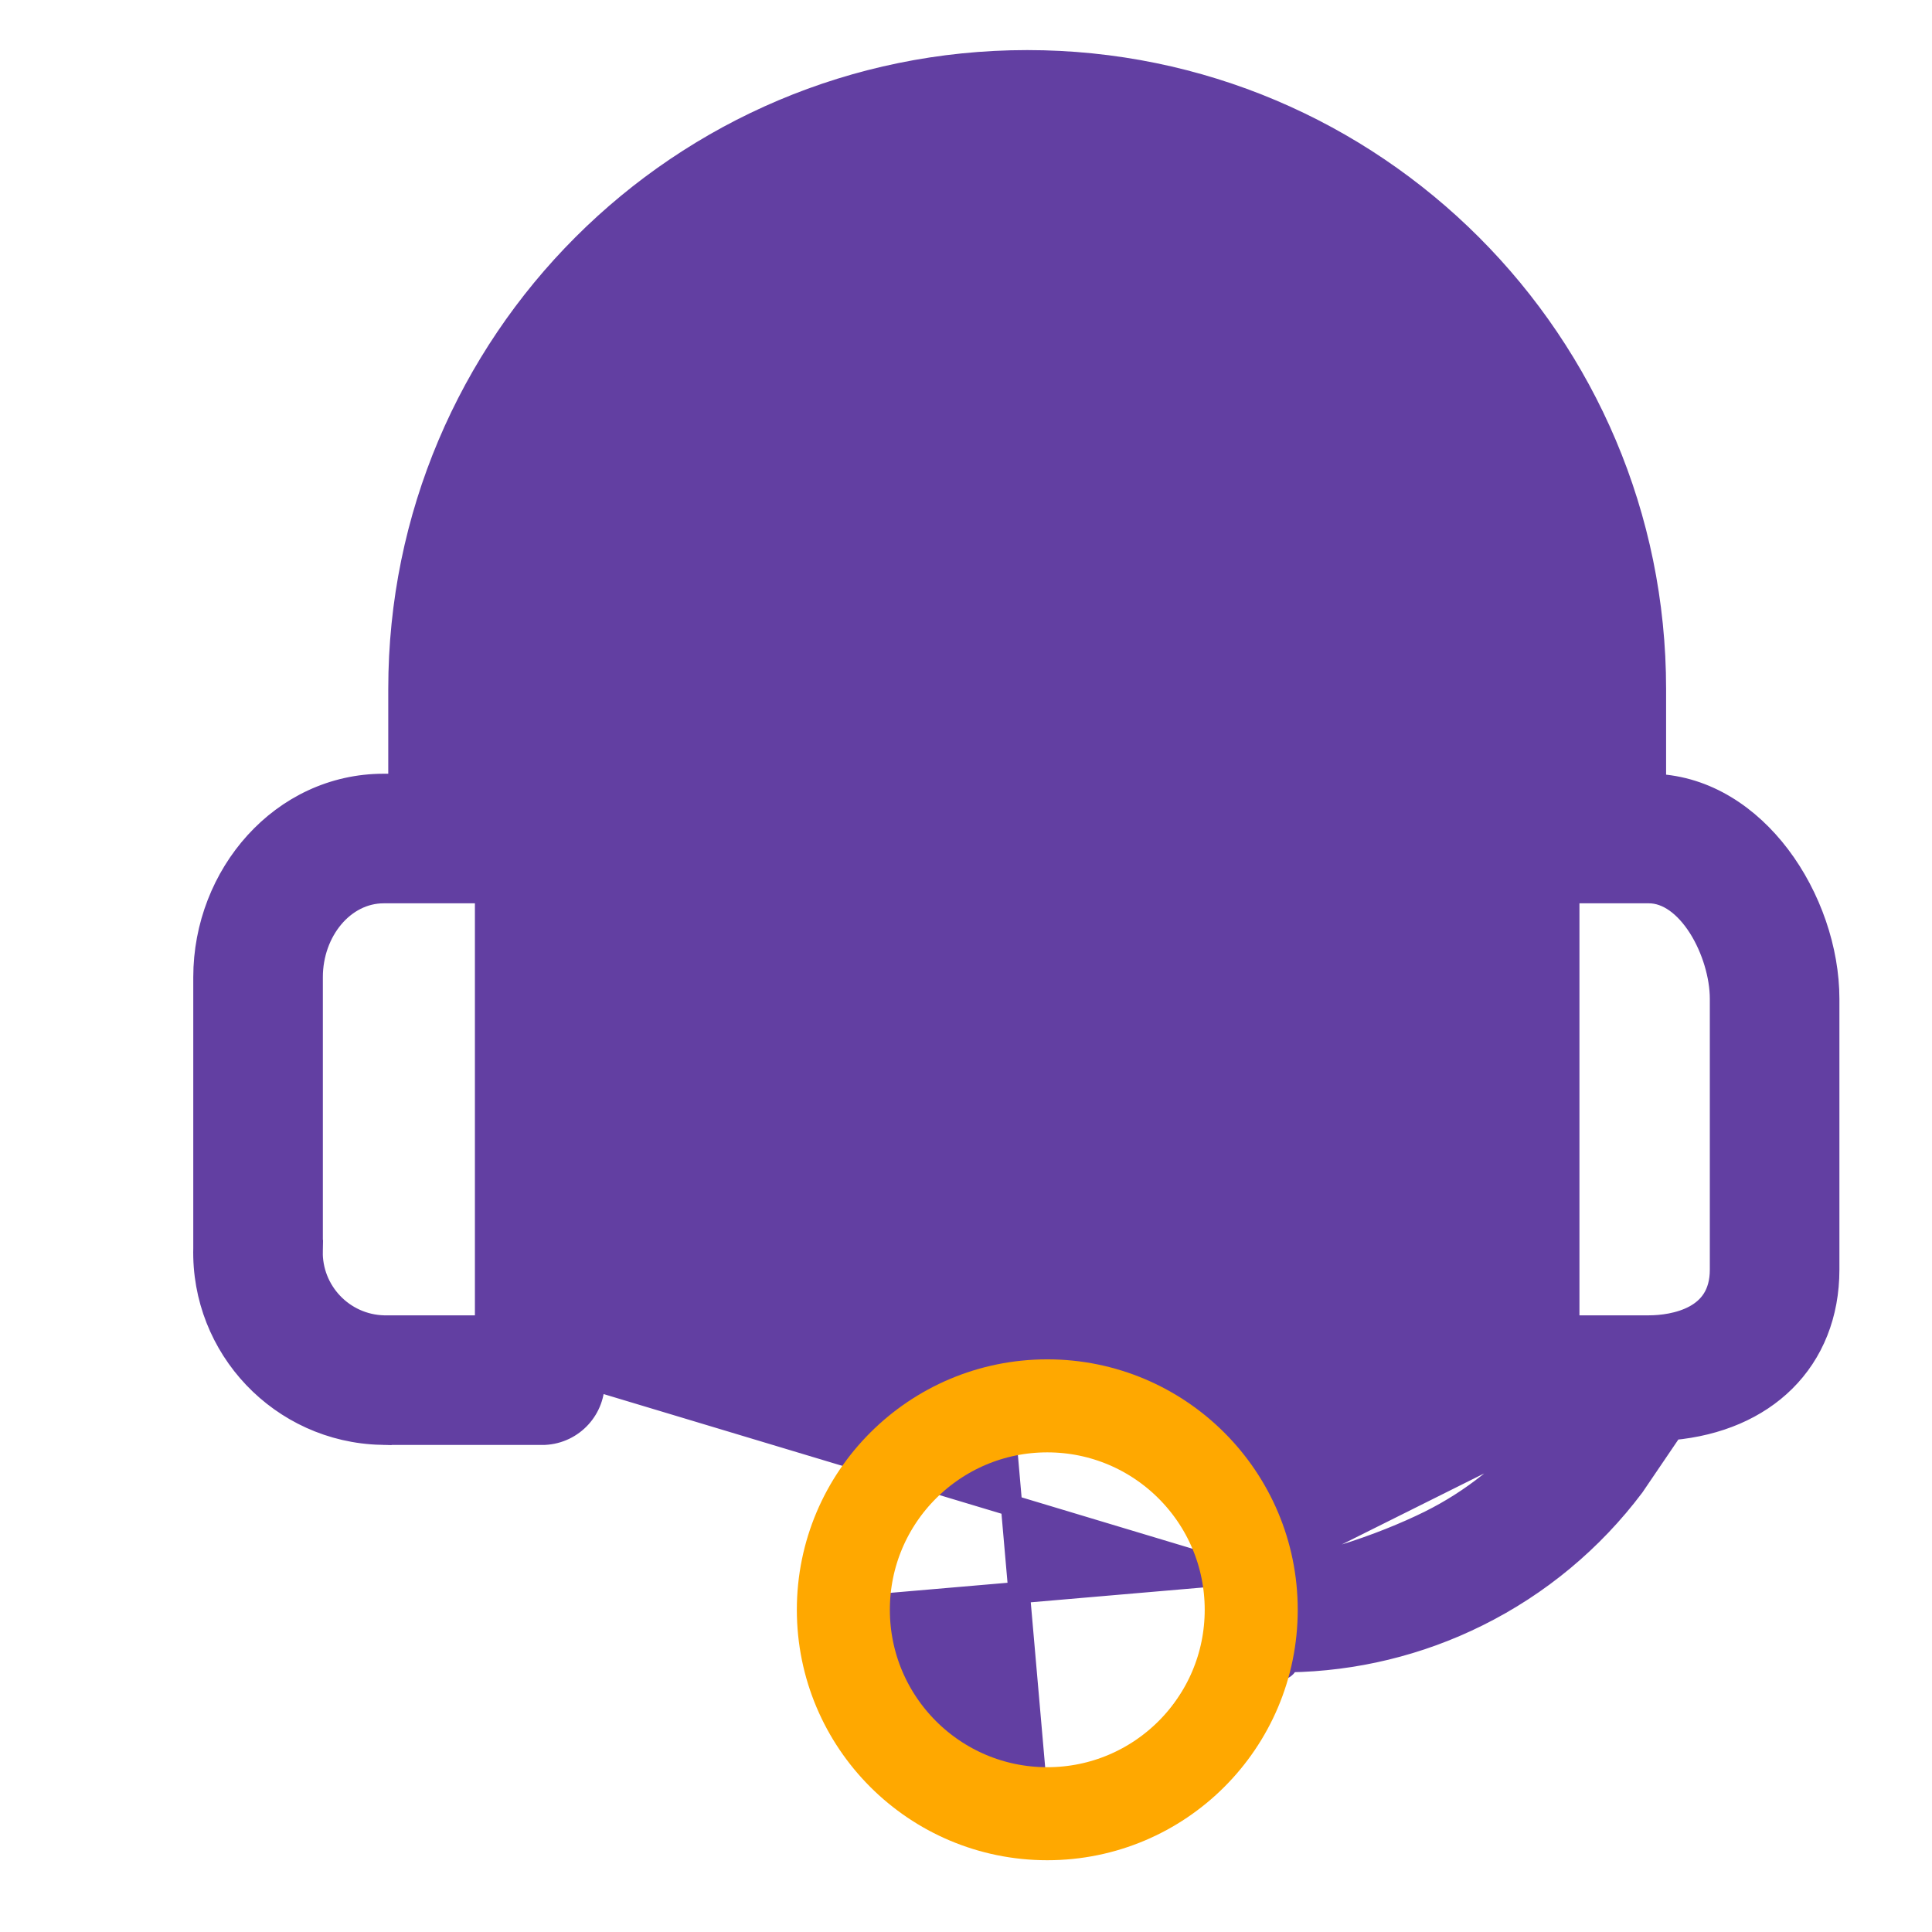 <svg width="27" height="27" viewBox="0 0 27 27" fill="none" xmlns="http://www.w3.org/2000/svg">
<g clip-path="url(#clip0_3360_3125)">
<path d="M21.505 20.043H21.107H21.1L21.1 20.043C21.085 20.042 21.071 20.041 21.056 20.04C20.661 19.997 20.374 19.645 20.412 19.25V11.839C20.412 11.631 20.472 11.418 20.586 11.254C20.701 11.088 20.879 10.963 21.107 10.963H21.623V9.629C21.623 5.615 18.369 2.361 14.355 2.361C10.341 2.361 7.087 5.615 7.087 9.629V10.963H7.603C7.83 10.963 8.008 11.088 8.124 11.254C8.238 11.418 8.298 11.631 8.298 11.839V19.25L21.505 20.043ZM21.505 20.043C21.089 20.551 20.569 20.966 19.979 21.259C19.653 21.421 19.216 21.599 18.769 21.736C18.376 21.858 17.984 21.944 17.658 21.962M21.505 20.043L17.658 21.962M11.813 22.465L11.813 22.467H11.813L11.813 22.47C11.822 23.323 12.053 24.143 12.506 24.753C12.962 25.368 13.641 25.765 14.521 25.766V25.766H14.523L14.524 25.766C14.524 25.766 14.525 25.766 14.525 25.766L14.526 25.766C14.528 25.766 14.53 25.766 14.533 25.765C14.773 25.76 15.052 25.652 15.336 25.479C15.491 25.408 15.645 25.335 15.774 25.273C15.793 25.264 15.812 25.255 15.83 25.246C15.861 25.231 15.889 25.218 15.916 25.205C15.93 25.209 15.942 25.211 15.951 25.212C15.951 25.212 15.951 25.212 15.952 25.212C15.987 25.22 16.017 25.214 16.034 25.209C16.054 25.202 16.069 25.193 16.077 25.188C16.085 25.182 16.093 25.176 16.098 25.171C16.108 25.162 16.116 25.153 16.122 25.146C16.124 25.143 16.126 25.141 16.128 25.138C16.138 25.131 16.148 25.122 16.157 25.114C16.164 25.107 16.173 25.098 16.182 25.087C16.186 25.082 16.192 25.075 16.198 25.066C16.203 25.057 16.211 25.042 16.216 25.022C16.22 25.008 16.224 24.985 16.219 24.957L17.614 23.099C17.632 23.148 17.652 23.195 17.675 23.232C17.688 23.253 17.711 23.288 17.748 23.312C17.768 23.326 17.798 23.34 17.837 23.342C17.878 23.344 17.915 23.331 17.943 23.311C17.981 23.285 18.001 23.248 18.013 23.221C18.93 23.207 19.832 22.989 20.654 22.58C21.511 22.155 22.256 21.535 22.831 20.77L22.831 20.77L22.835 20.764L23.37 19.976C24.017 19.917 24.557 19.682 24.94 19.303C25.338 18.909 25.556 18.37 25.556 17.743V13.959C25.556 13.274 25.302 12.53 24.867 11.957C24.448 11.405 23.85 10.996 23.134 10.965V9.629C23.134 4.781 19.203 0.85 14.355 0.85C9.506 0.85 5.576 4.781 5.576 9.629V10.963H5.362C3.934 10.963 2.851 12.224 2.851 13.656V17.439C2.816 18.841 3.925 20.007 5.327 20.042L5.331 19.892L5.327 20.042C5.339 20.043 5.35 20.043 5.361 20.043H5.362H7.603V20.043L7.61 20.043C8.01 20.024 8.319 19.685 8.3 19.285L17.674 22.104L17.673 22.1C17.672 22.055 17.667 22.009 17.658 21.962M11.813 22.465C11.813 22.454 11.813 22.442 11.813 22.43M11.813 22.465C11.813 22.454 11.813 22.442 11.813 22.43M11.813 22.465L17.658 21.962M11.813 22.43C11.824 21.972 12.029 21.352 12.332 20.795C12.392 20.675 12.46 20.56 12.536 20.452C12.723 20.166 12.938 19.906 13.168 19.71C13.25 19.642 13.335 19.579 13.423 19.527M11.813 22.43C11.832 21.184 12.331 20.013 13.423 19.527M13.423 19.527C13.591 19.452 13.773 19.393 13.97 19.353C13.975 19.352 13.98 19.351 13.984 19.35M13.423 19.527C13.601 19.42 13.79 19.354 13.984 19.35M13.984 19.35C13.989 19.35 13.995 19.35 14 19.35C14.159 19.35 14.347 19.386 14.549 19.449C15.605 19.468 16.579 20.144 17.127 21.085C17.161 21.12 17.193 21.156 17.224 21.192C17.363 21.352 17.483 21.52 17.563 21.687M13.984 19.35C15.564 19.037 17.066 20.195 17.563 21.687M17.563 21.687C17.594 21.778 17.62 21.87 17.643 21.963C17.648 21.963 17.653 21.962 17.658 21.962M17.563 21.687C17.608 21.779 17.64 21.871 17.658 21.962M14.015 19.65C14.229 19.654 14.542 19.745 14.905 19.907C15.272 20.071 15.674 20.3 16.045 20.561C16.418 20.821 16.755 21.11 16.998 21.389C17.127 21.538 17.223 21.677 17.286 21.803C17.319 21.904 17.347 22.008 17.369 22.112C17.123 23.07 16.598 23.907 16.035 24.508C15.752 24.81 15.461 25.049 15.195 25.213C15.045 25.282 14.897 25.345 14.773 25.392C14.709 25.417 14.653 25.436 14.607 25.448C14.561 25.462 14.534 25.465 14.524 25.466C14.523 25.466 14.523 25.466 14.523 25.466L14.015 19.65ZM16 25L16.093 24.994C16.093 24.995 16.093 24.995 16.093 24.995L16 25ZM17.736 23.105C17.736 23.105 17.737 23.104 17.738 23.102C17.737 23.104 17.736 23.105 17.736 23.105ZM4.362 17.448L4.362 17.448V17.441V13.656C4.362 13.015 4.804 12.474 5.362 12.474H6.787V18.532H5.364C4.796 18.517 4.347 18.045 4.361 17.476L4.211 17.473L4.361 17.477C4.361 17.467 4.361 17.457 4.362 17.448ZM24.045 17.743C24.045 18.091 23.884 18.278 23.684 18.388C23.473 18.503 23.215 18.532 23.044 18.532H21.923V12.474H23.044C23.303 12.474 23.55 12.658 23.743 12.96C23.933 13.26 24.045 13.641 24.045 13.959V17.743Z" fill="#623FA2" stroke="#623FA2" stroke-width="0.3"/>
<path d="M17.486 22.497C17.486 24.071 16.21 25.347 14.636 25.347C13.062 25.347 11.786 24.071 11.786 22.497C11.786 20.923 13.062 19.647 14.636 19.647C16.21 19.647 17.486 20.923 17.486 22.497Z" stroke="#FFA800" stroke-width="1.3"/>
</g>
<defs>
<clipPath id="clip0_3360_3125">
<rect width="26" height="26" fill="white" transform="translate(0.771 0.464)"/>
</clipPath>
</defs>
</svg>
